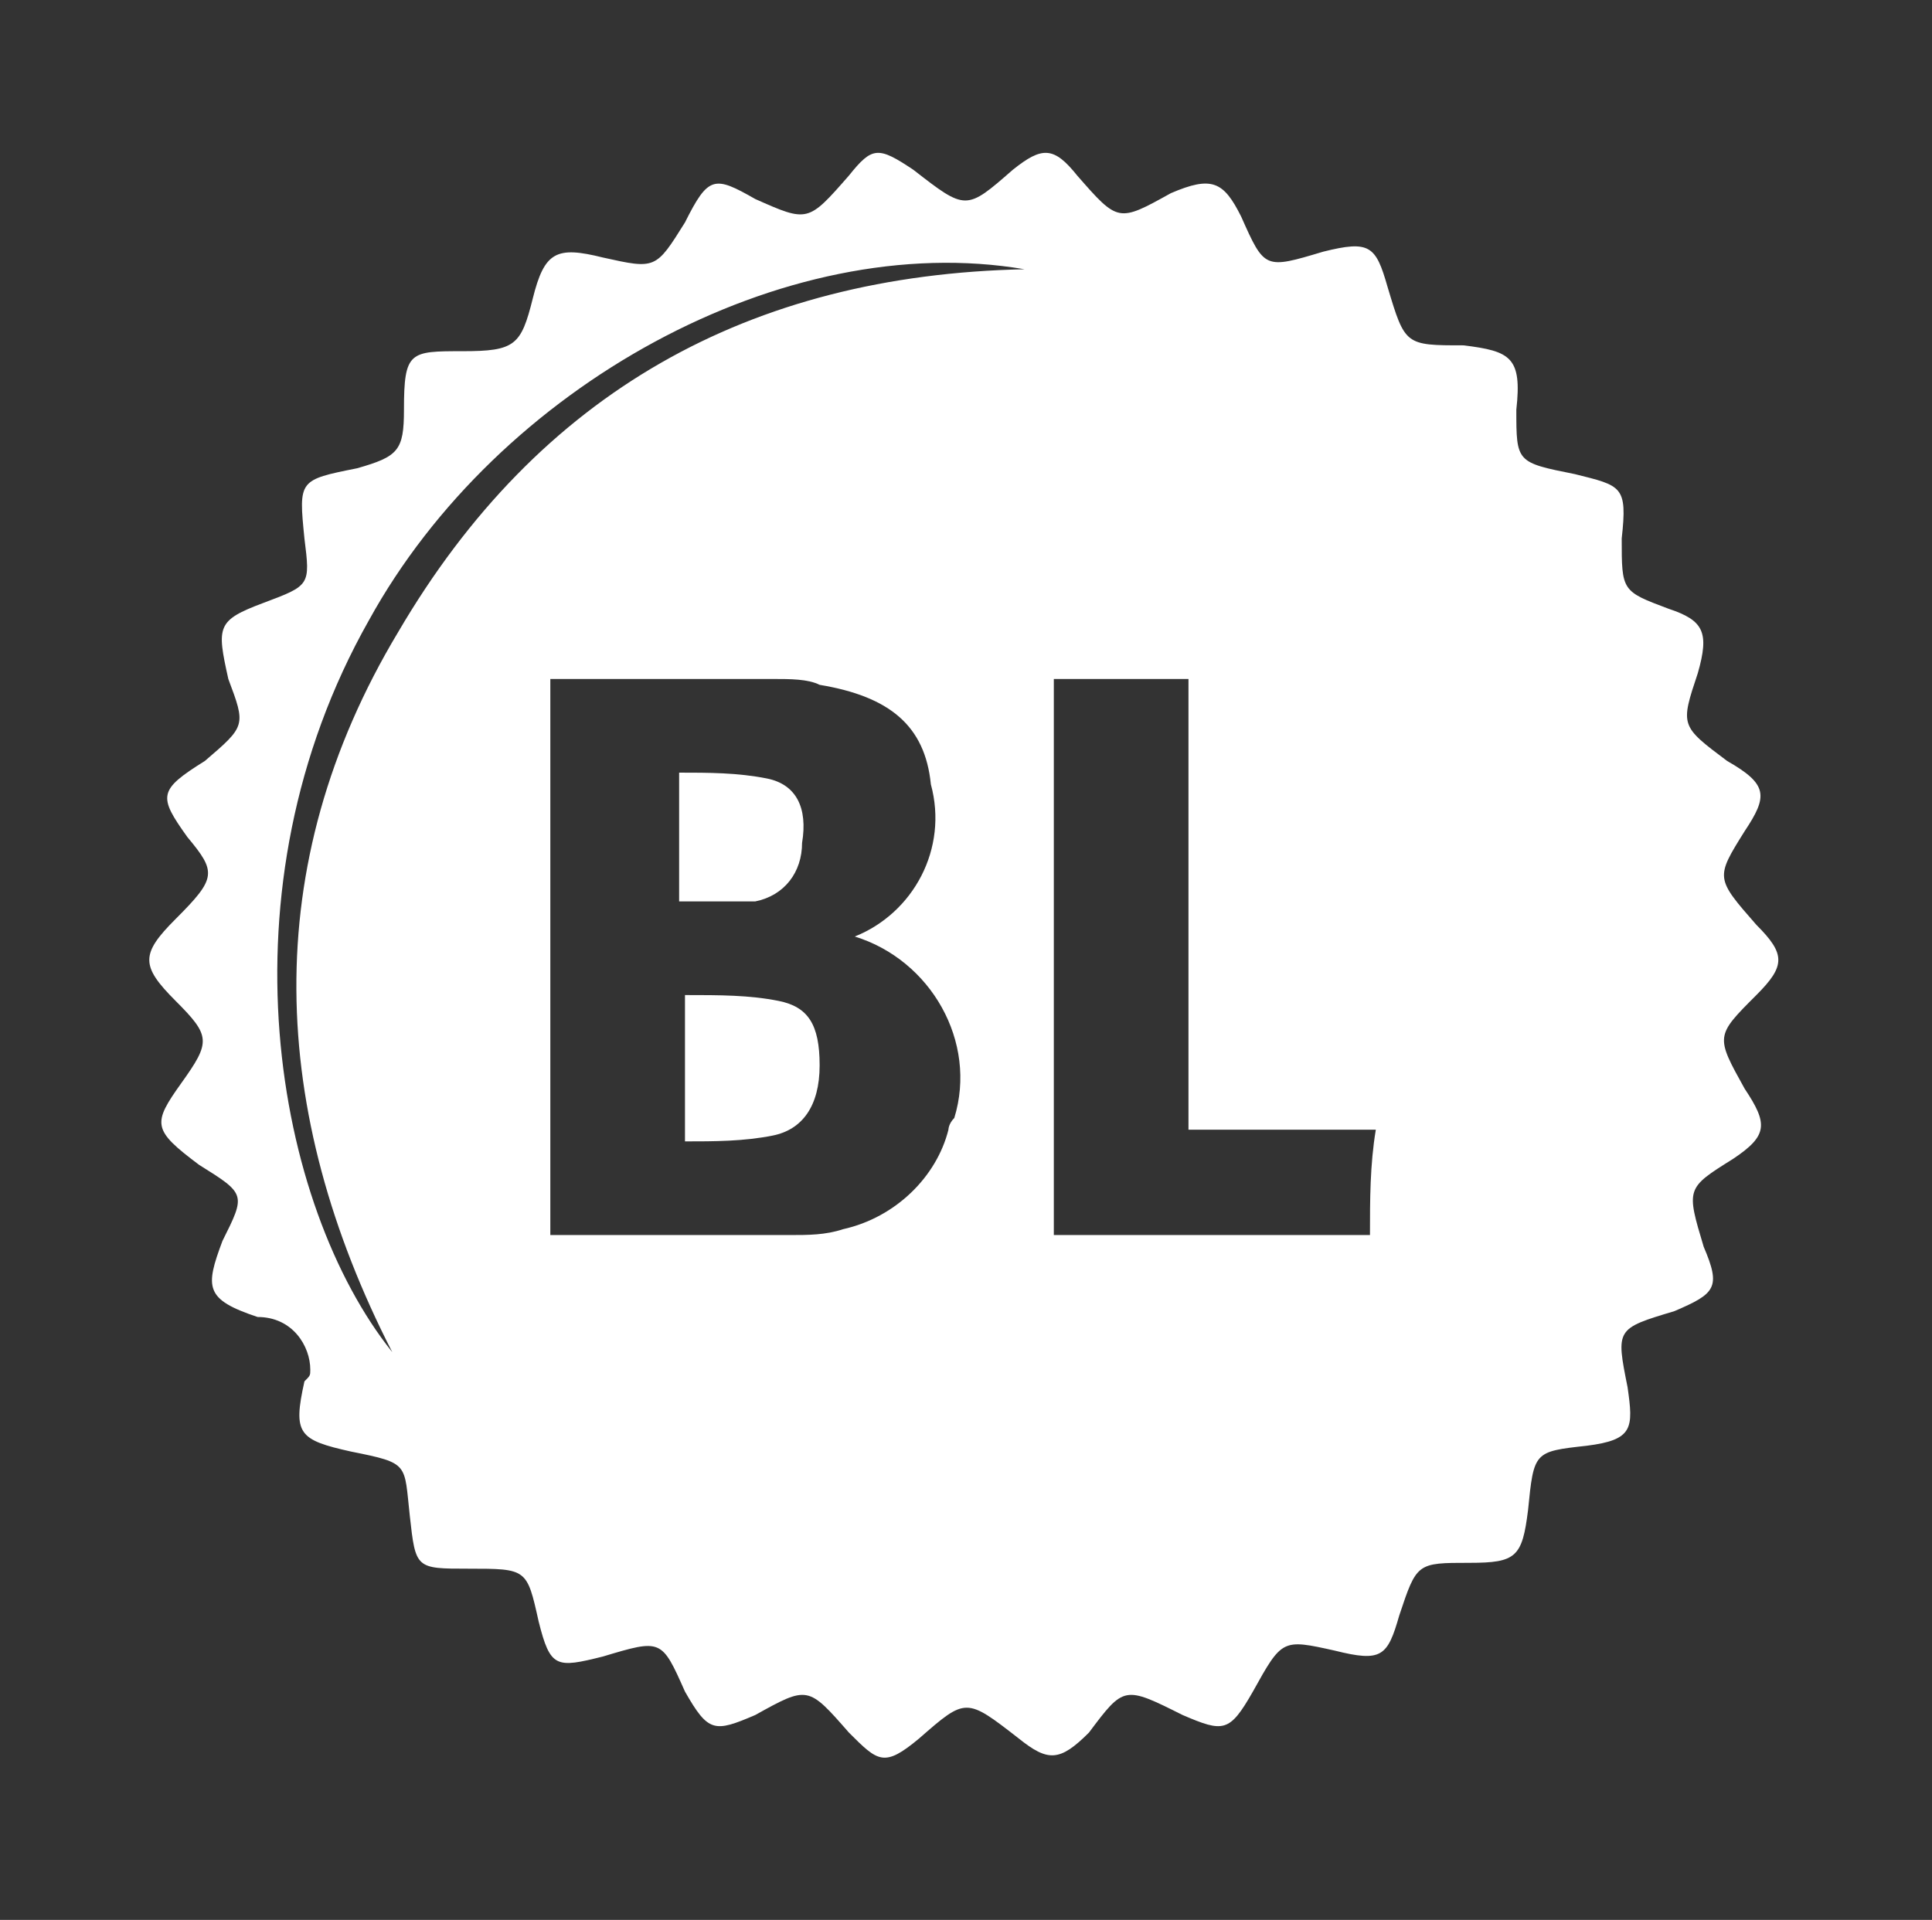 <?xml version="1.0" encoding="utf-8"?>
<!-- Generator: Adobe Illustrator 22.1.0, SVG Export Plug-In . SVG Version: 6.00 Build 0)  -->
<svg version="1.1" id="Layer_1" xmlns="http://www.w3.org/2000/svg" xmlns:xlink="http://www.w3.org/1999/xlink" x="0px" y="0px"
	 viewBox="0 0 33 32.8" style="enable-background:new 0 0 33 32.8;" xml:space="preserve">
<rect x="0" y="0" width="33" height="32.8" fill="#333333" stroke="none"/>
<style type="text/css">
	.st0{fill:#FFFFFF;}
</style>
<title>Asset 129</title>
<g id="Layer_2_1_">
	<g id="Pestañas">
		<path class="st0" d="M13.3,17.1c-0.5-0.1-1-0.1-1.6-0.1v2.5c0.5,0,1,0,1.5-0.1c0.5-0.1,0.8-0.5,0.8-1.2S13.8,17.2,13.3,17.1z"/>
		<path class="st0" d="M12.9,15.4c0.5-0.1,0.8-0.5,0.8-1c0.1-0.6-0.1-1-0.6-1.1c-0.5-0.1-1-0.1-1.5-0.1v2.2
			C12.1,15.4,12.5,15.4,12.9,15.4z"/>
		<path class="st0" d="M30,17c0.5-0.5,0.5-0.7,0-1.2c-0.7-0.8-0.7-0.8-0.2-1.6c0.4-0.6,0.4-0.8-0.3-1.2c-0.8-0.6-0.8-0.6-0.5-1.5
			c0.2-0.7,0.1-0.9-0.5-1.1c-0.8-0.3-0.8-0.3-0.8-1.2c0.1-0.9,0-0.9-0.8-1.1c-1-0.2-1-0.2-1-1.1C26,6.1,25.8,6,25,5.9
			c-1,0-1,0-1.3-1c-0.2-0.7-0.3-0.8-1.1-0.6c-1,0.3-1,0.3-1.4-0.6C20.9,3.1,20.7,3,20,3.3c-0.9,0.5-0.9,0.5-1.6-0.3
			c-0.4-0.5-0.6-0.5-1.1-0.1c-0.8,0.7-0.8,0.7-1.7,0C15,2.5,14.9,2.5,14.5,3c-0.7,0.8-0.7,0.8-1.6,0.4C12.2,3,12.1,3,11.7,3.8
			c-0.5,0.8-0.5,0.8-1.4,0.6C9.5,4.2,9.3,4.3,9.1,5.1S8.8,6,7.9,6s-1,0-1,1c0,0.7-0.1,0.8-0.8,1c-1,0.2-1,0.2-0.9,1.2
			c0.1,0.8,0.1,0.8-0.7,1.1c-0.8,0.3-0.8,0.4-0.6,1.3c0.3,0.8,0.3,0.8-0.4,1.4c-0.8,0.5-0.8,0.6-0.3,1.3C3.7,14.9,3.7,15,3,15.7
			c-0.6,0.6-0.6,0.8,0,1.4s0.6,0.7,0.1,1.4c-0.5,0.7-0.5,0.8,0.3,1.4c0.8,0.5,0.8,0.5,0.4,1.3c-0.3,0.8-0.3,1,0.6,1.3
			C5,22.5,5.3,23,5.3,23.4c0,0.1,0,0.1-0.1,0.2c-0.2,0.9-0.1,1,0.8,1.2C7,25,6.9,25,7,25.9s0.1,0.9,1,0.9c1,0,1,0,1.2,0.9
			c0.2,0.8,0.3,0.8,1.1,0.6c1-0.3,1-0.3,1.4,0.6c0.4,0.7,0.5,0.7,1.2,0.4c0.9-0.5,0.9-0.5,1.6,0.3c0.5,0.5,0.6,0.6,1.2,0.1
			c0.8-0.7,0.8-0.7,1.7,0c0.5,0.4,0.7,0.4,1.2-0.1c0.6-0.8,0.6-0.8,1.6-0.3c0.7,0.3,0.8,0.3,1.2-0.4c0.5-0.9,0.5-0.9,1.4-0.7
			c0.8,0.2,0.9,0.1,1.1-0.6c0.3-0.9,0.3-0.9,1.2-0.9c0.8,0,0.9-0.1,1-0.9c0.1-1,0.1-1,1-1.1c0.8-0.1,0.8-0.3,0.7-1
			c-0.2-1-0.2-1,0.8-1.3c0.7-0.3,0.8-0.4,0.5-1.1c-0.3-1-0.3-1,0.5-1.5c0.6-0.4,0.6-0.6,0.2-1.2C29.3,17.7,29.3,17.7,30,17z
			 M16.2,19.3c-0.2,0.8-0.9,1.5-1.8,1.7c-0.3,0.1-0.6,0.1-0.9,0.1c-1.4,0-2.7,0-4.1,0v-9.5h0.4h3.4c0.3,0,0.6,0,0.8,0.1
			c1.2,0.2,1.8,0.7,1.9,1.7c0.3,1.1-0.3,2.2-1.3,2.6L14.6,16c1.3,0.4,2.1,1.8,1.7,3.1C16.2,19.2,16.2,19.3,16.2,19.3z M6.8,10.8
			C4.4,14.8,4.6,19,6.7,23.1c-2-2.5-3-7.9-0.4-12.5c2.2-4,7.1-6.7,11.2-6C12.8,4.7,9.2,6.7,6.8,10.8z M23.4,21.1H18v-9.5h2.3v7.7
			h3.2C23.4,19.9,23.4,20.5,23.4,21.1z"/>
	</g>
</g>
</svg>

